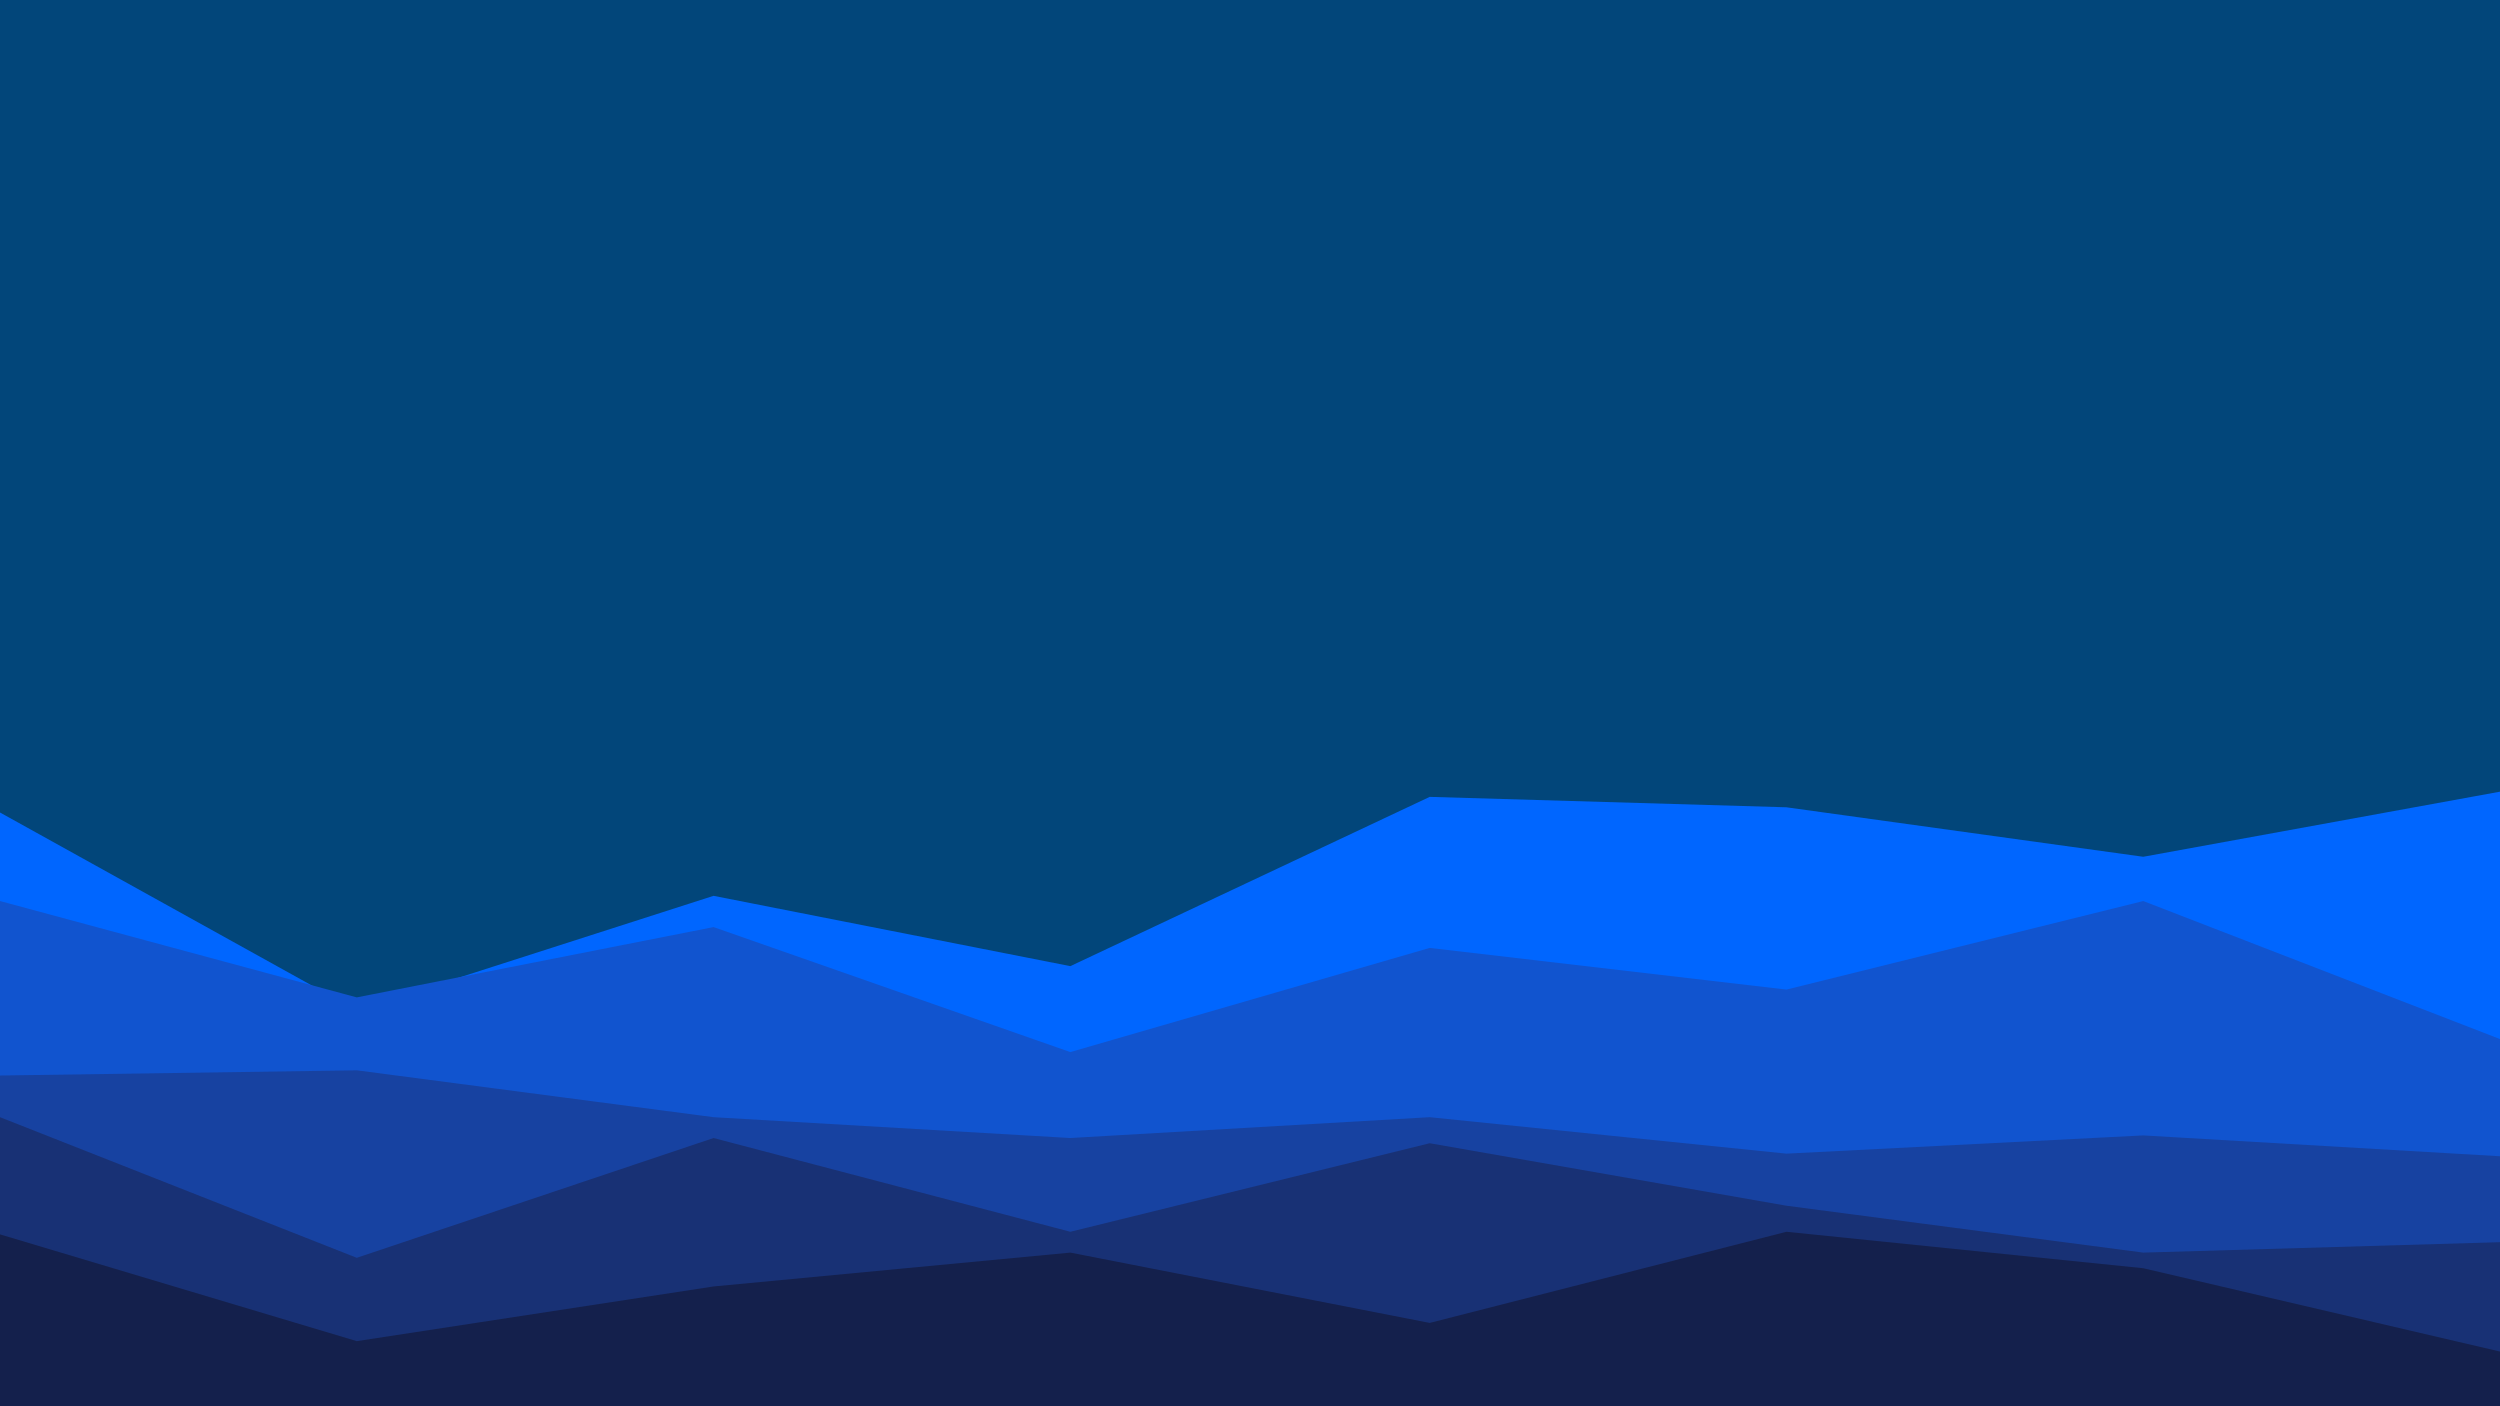 <svg id="visual" viewBox="0 0 960 540" width="960" height="540" xmlns="http://www.w3.org/2000/svg" xmlns:xlink="http://www.w3.org/1999/xlink" version="1.1"><rect x="0" y="0" width="960" height="540" fill="#02467a"></rect><path d="M0 312L137 388L274 344L411 371L549 306L686 310L823 329L960 304L960 541L823 541L686 541L549 541L411 541L274 541L137 541L0 541Z" fill="#0066ff"></path><path d="M0 346L137 383L274 356L411 404L549 364L686 380L823 346L960 399L960 541L823 541L686 541L549 541L411 541L274 541L137 541L0 541Z" fill="#1154cf"></path><path d="M0 413L137 411L274 429L411 437L549 429L686 443L823 436L960 444L960 541L823 541L686 541L549 541L411 541L274 541L137 541L0 541Z" fill="#1742a1"></path><path d="M0 429L137 483L274 437L411 473L549 439L686 463L823 481L960 477L960 541L823 541L686 541L549 541L411 541L274 541L137 541L0 541Z" fill="#183175"></path><path d="M0 474L137 515L274 494L411 481L549 508L686 473L823 487L960 519L960 541L823 541L686 541L549 541L411 541L274 541L137 541L0 541Z" fill="#14204c"></path></svg>